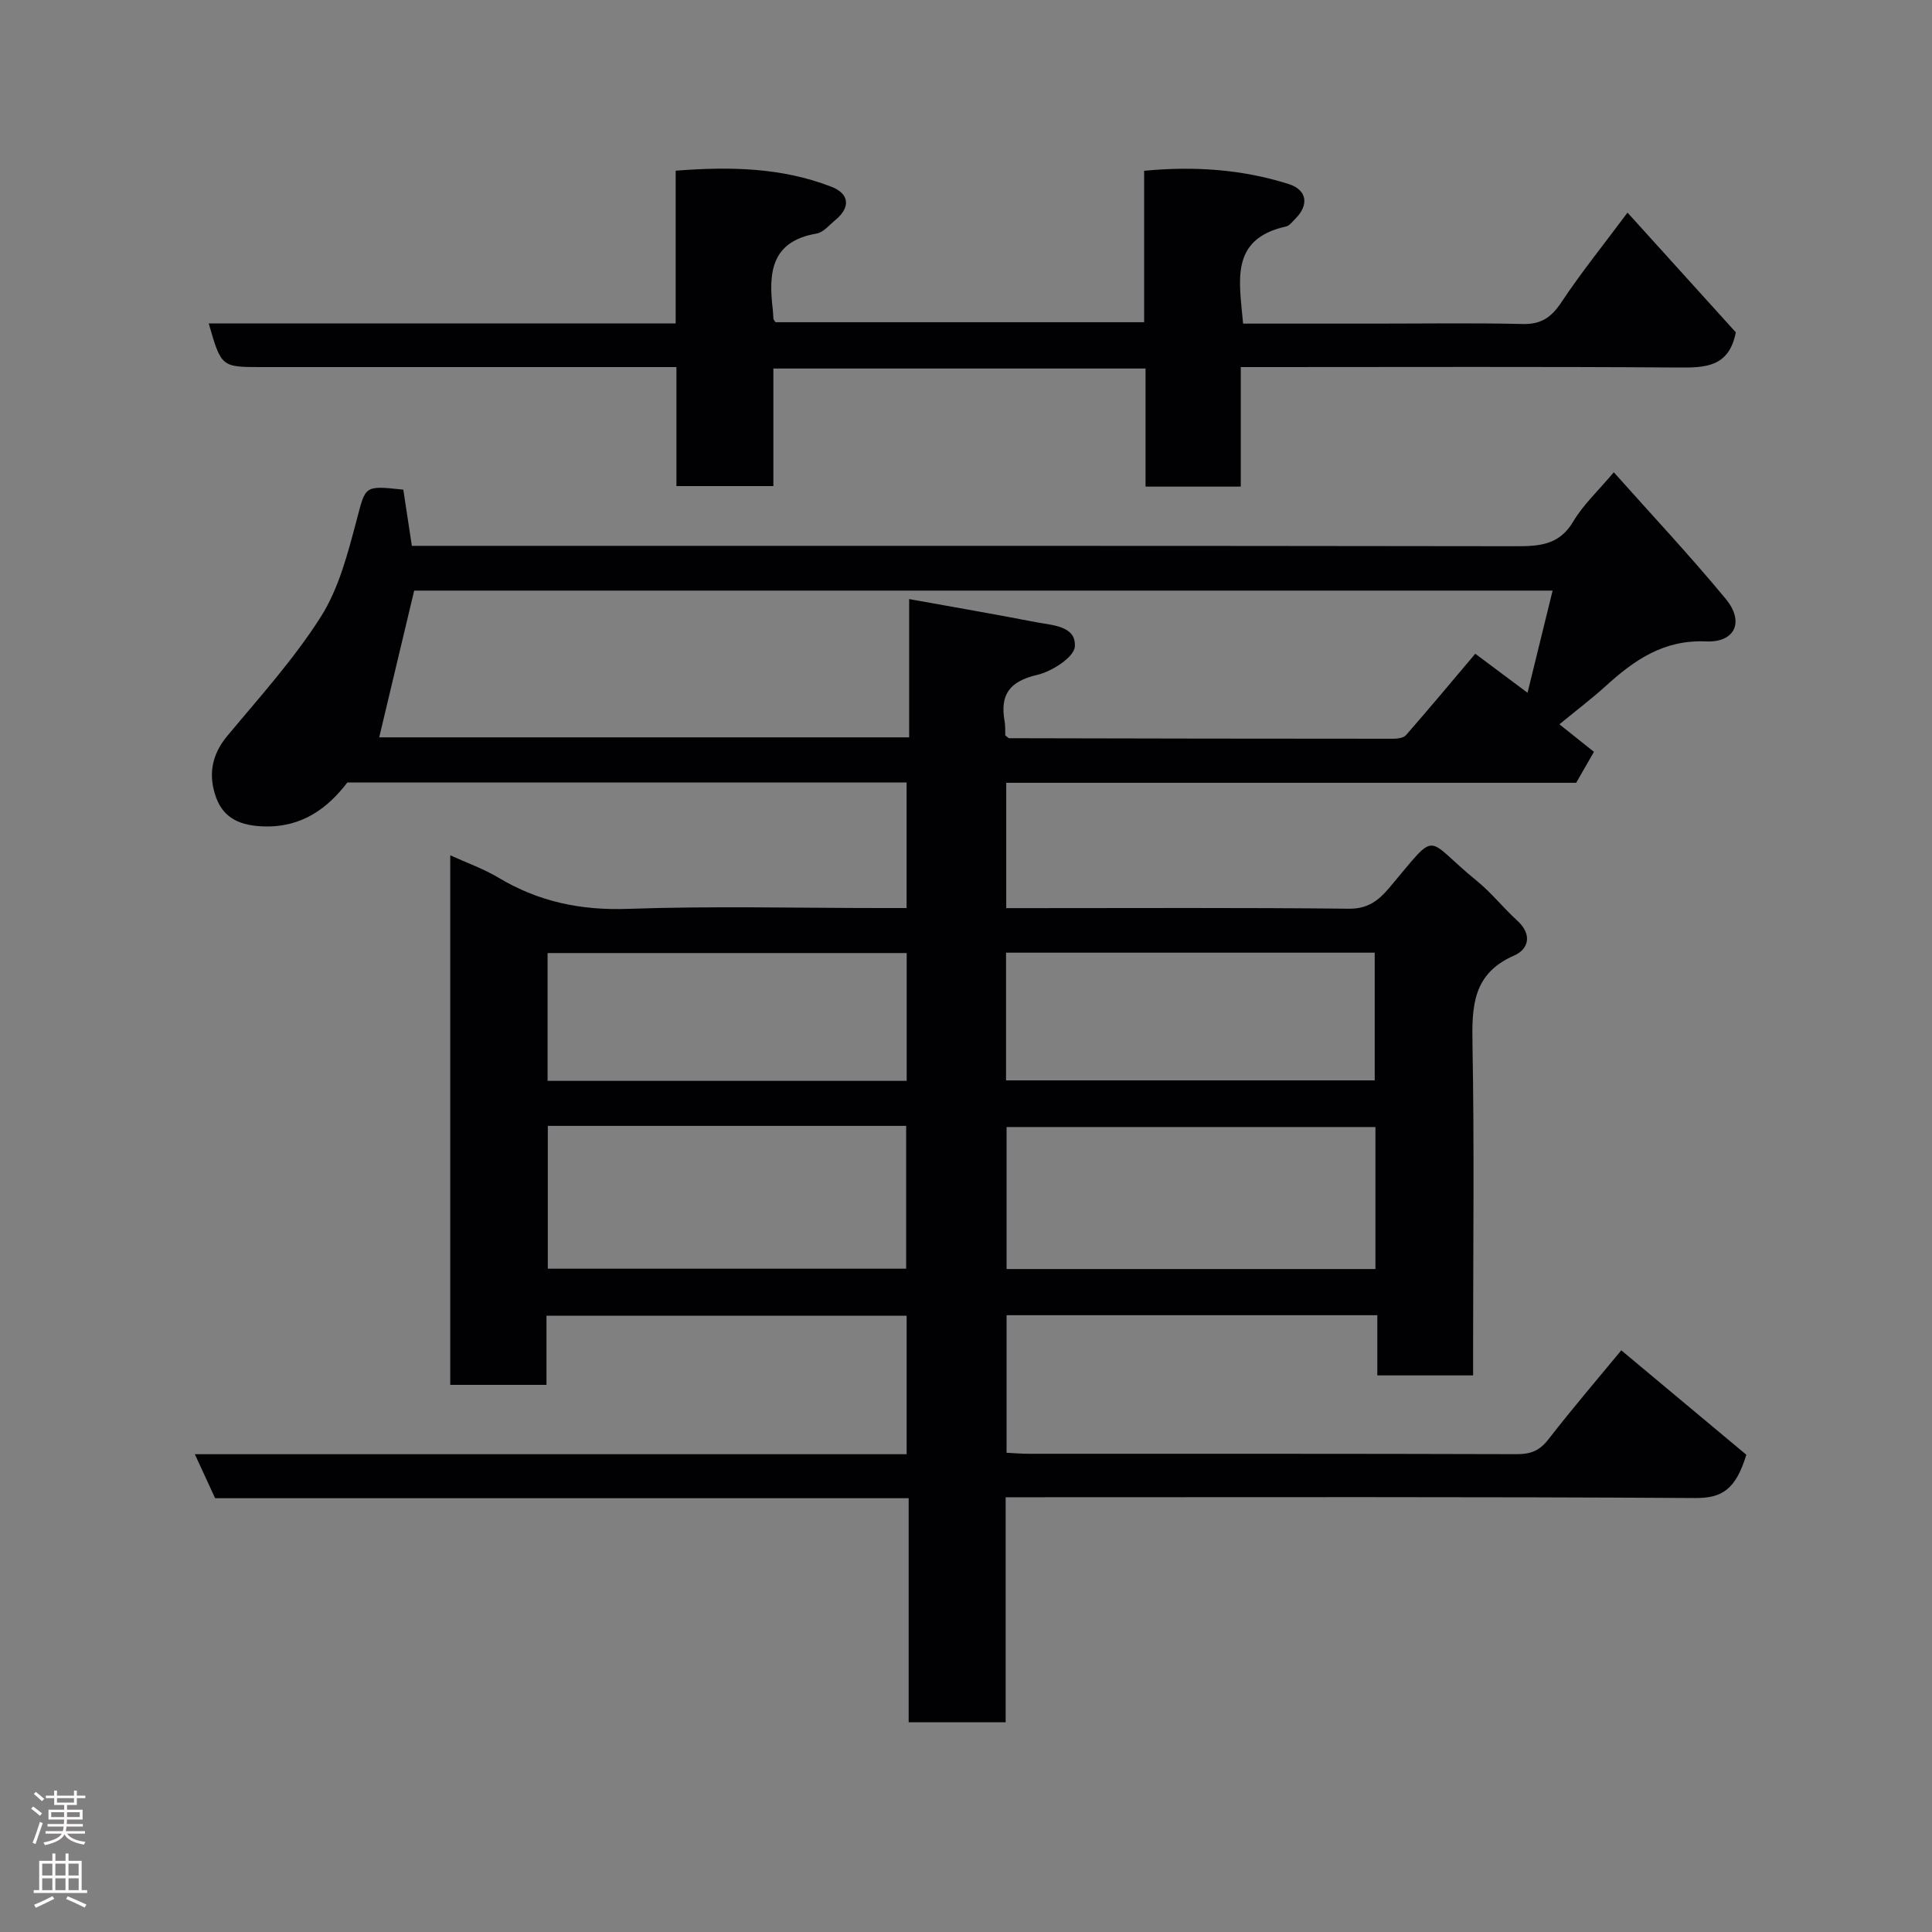<svg enable-background="new 0 0 400 400" viewBox="0 0 400 400" xmlns="http://www.w3.org/2000/svg"><rect x="0" y="0" width="400" height="400" fill="#808080" stroke="none"/><path d="m93.22 286.72c0-36.38 0-72.5 0-109.64 3.51 1.6 6.92 2.8 9.96 4.62 8.3 4.98 17.04 6.82 26.81 6.47 17.48-.61 34.99-.17 52.49-.17h5.22c0-8.74 0-17.12 0-26-38.58 0-77 0-115.78 0-4.09 5.33-9.38 9.35-17.32 9.1-4.65-.15-8.21-1.54-9.83-5.91-1.68-4.55-1.04-8.82 2.26-12.79 6.7-8.06 13.82-15.91 19.4-24.71 3.72-5.86 5.57-13.09 7.39-19.94 1.9-7.15 1.44-7.27 9.68-6.37.58 3.78 1.16 7.58 1.77 11.63h6.32c73.99 0 147.98-.03 221.98.08 4.98.01 9.2-.13 12.15-5.11 2.06-3.48 5.16-6.35 8.4-10.2 7.74 8.69 15.74 17.22 23.18 26.22 3.89 4.71 1.96 9.06-4.09 8.8-8.75-.38-14.81 3.83-20.72 9.2-2.9 2.63-6.03 5-9.63 7.96 2.38 1.9 4.84 3.86 7.15 5.7-1.44 2.5-2.47 4.31-3.68 6.41-39.08 0-78.38 0-118 0v25.95h4.47c22.16 0 44.33-.12 66.49.12 3.92.04 6.14-1.72 8.32-4.3 10.47-12.37 6.99-10.53 18.18-1.44 3.01 2.45 5.46 5.58 8.34 8.2 3.14 2.86 2.41 5.91-.68 7.25-8.53 3.73-8.73 10.47-8.59 18.32.39 20.99.13 41.99.13 62.99v5.6c-6.74 0-13.01 0-19.83 0 0-4.05 0-8.11 0-12.46-25.81 0-51.08 0-76.76 0v28.48c1.43.07 3.03.21 4.63.21 33.66.01 67.33-.03 100.99.08 2.89.01 4.72-.71 6.53-3.03 5.19-6.68 10.7-13.11 15.12-18.47 8.82 7.36 17.76 14.83 25.89 21.62-2.21 7.26-5.1 9-10.6 8.96-45.49-.28-90.99-.16-136.48-.16-1.97 0-3.93 0-6.27 0v46.59c-6.74 0-13.13 0-20.08 0 0-15.26 0-30.65 0-46.39-48.15 0-95.74 0-143.59 0-1.35-2.93-2.61-5.66-4.2-9.11h147.37c0-9.74 0-19.01 0-28.68-24.59 0-49.3 0-74.57 0v14.32c-6.82 0-13.08 0-19.92 0zm228.23-164.44c-79.46 0-157.86 0-235.7 0-2.48 10.41-4.87 20.42-7.24 30.38h109.72c0-9.39 0-18.46 0-28.63 9.21 1.66 17.71 3.13 26.19 4.77 3.4.66 8.43.75 8.11 5.08-.16 2.21-4.77 5.15-7.8 5.85-5.63 1.31-7.72 4.02-6.75 9.51.19 1.09.12 2.23.15 3.01.53.41.66.59.79.59 26.49.06 52.97.11 79.46.11.92 0 2.19-.15 2.71-.74 4.86-5.56 9.59-11.23 14.35-16.86 3.38 2.52 6.78 5.06 10.82 8.08 1.87-7.59 3.48-14.16 5.19-21.15zm-36.68 111.06c-25.75 0-51.11 0-76.37 0v29.4h76.37c0-9.84 0-19.43 0-29.4zm-171.35-.24v29.57h74.19c0-10.05 0-19.77 0-29.57-24.85 0-49.31 0-74.19 0zm94.87-35.86v26.44h76.33c0-9.04 0-17.76 0-26.44-25.63 0-50.88 0-76.33 0zm-20.57 26.54c0-9.17 0-17.77 0-26.46-24.98 0-49.68 0-74.35 0v26.46z" fill="#010103"/><path d="m256.89 76v24.75c-6.63 0-12.9 0-19.72 0 0-8.04 0-16.1 0-24.45-25.92 0-51.3 0-77.05 0v24.34c-6.74 0-13.13 0-20.07 0 0-8.05 0-16.11 0-24.64-2.33 0-4.12 0-5.9 0-26.66 0-53.31 0-79.97 0-8.36 0-8.36 0-10.97-9.04h96.68c0-10.72 0-20.99 0-31.62 11.21-.87 21.95-.68 32.28 3.34 3.72 1.45 3.94 4.27.81 6.85-1.26 1.04-2.5 2.59-3.94 2.83-9.45 1.62-9.95 8.18-9.05 15.66.08.66.08 1.33.14 1.99.01.14.16.27.43.7h76.32c0-10.46 0-20.73 0-31.35 10.39-.99 20.28-.31 29.92 2.74 3.83 1.21 4.27 4.34 1.36 7.22-.59.58-1.18 1.41-1.89 1.57-11.76 2.6-9.65 11.38-8.9 20.11h27.42c10.16 0 20.33-.16 30.48.08 3.8.09 5.91-1.36 7.97-4.46 4.06-6.11 8.69-11.85 13.72-18.6 7.86 8.69 15.34 16.96 22.42 24.78-1.4 7.22-6.28 7.33-11.9 7.29-28.15-.2-56.31-.09-84.46-.09-1.81 0-3.61 0-6.13 0z" fill="#010103"/><g fill="#fcfafa"><path d="m6.44 374.46.42-.45c.65.47 1.27.95 1.85 1.44l-.45.49c-.65-.56-1.25-1.06-1.82-1.48m.93 7.33-.63-.26c.55-1.36 1.05-2.8 1.52-4.33.19.1.38.19.59.27-.46 1.29-.95 2.73-1.48 4.32m-.38-10.38.44-.42c.43.34 1.01.82 1.74 1.44l-.49.49c-.53-.51-1.09-1.01-1.69-1.51m2.5.35h1.72v-1.04h.59v1.04h3.52v-1.04h.59v1.04h1.75v.53h-1.75v1.42h-2.03v.97h3.22v2.03h-3.24c0 .35-.01.66-.03.93h3.32v.53h-3.37c-.03.27-.08.58-.15.94h3.96v.53h-3.71c.67.92 1.93 1.48 3.79 1.68-.13.24-.23.44-.29.59-2.13-.38-3.48-1.08-4.04-2.12-.43.97-1.77 1.72-4.03 2.23-.09-.19-.2-.37-.33-.55 2.1-.42 3.37-1.03 3.81-1.83h-3.36v-.53h3.58c.08-.29.13-.61.16-.94h-3.33v-.53h3.39c.02-.27.04-.58.04-.93h-3.23v-2.03h3.25v-.97h-2.07v-1.42h-1.73zm1.12 3.44v1h2.65c.01-.3.02-.44.01-.4v-.25-.35zm1.19-2h3.52v-.91h-3.52zm4.71 2h-2.63v.59c0 .16-.01.28-.01.4h2.64z"/><path d="m13.56 383.74h.63v1.52h2.72v6.07h1.13v.6h-11.06v-.6h1.13v-6.07h2.73v-1.52h.63v1.52h2.1v-1.52zm-2.69 8.83.38.56c-1.24.63-2.53 1.25-3.85 1.85-.1-.21-.21-.42-.34-.63 1.36-.55 2.63-1.15 3.81-1.78m-2.13-4.27h2.1v-2.45h-2.1zm0 3.04h2.1v-2.46h-2.1zm2.72-3.04h2.1v-2.45h-2.1zm0 3.04h2.1v-2.46h-2.1zm6.07 3.6c-1.41-.71-2.7-1.3-3.86-1.78l.35-.56c1.45.62 2.75 1.19 3.88 1.72zm-1.25-9.09h-2.1v2.45h2.1zm-2.09 5.49h2.1v-2.46h-2.1z"/></g></svg>